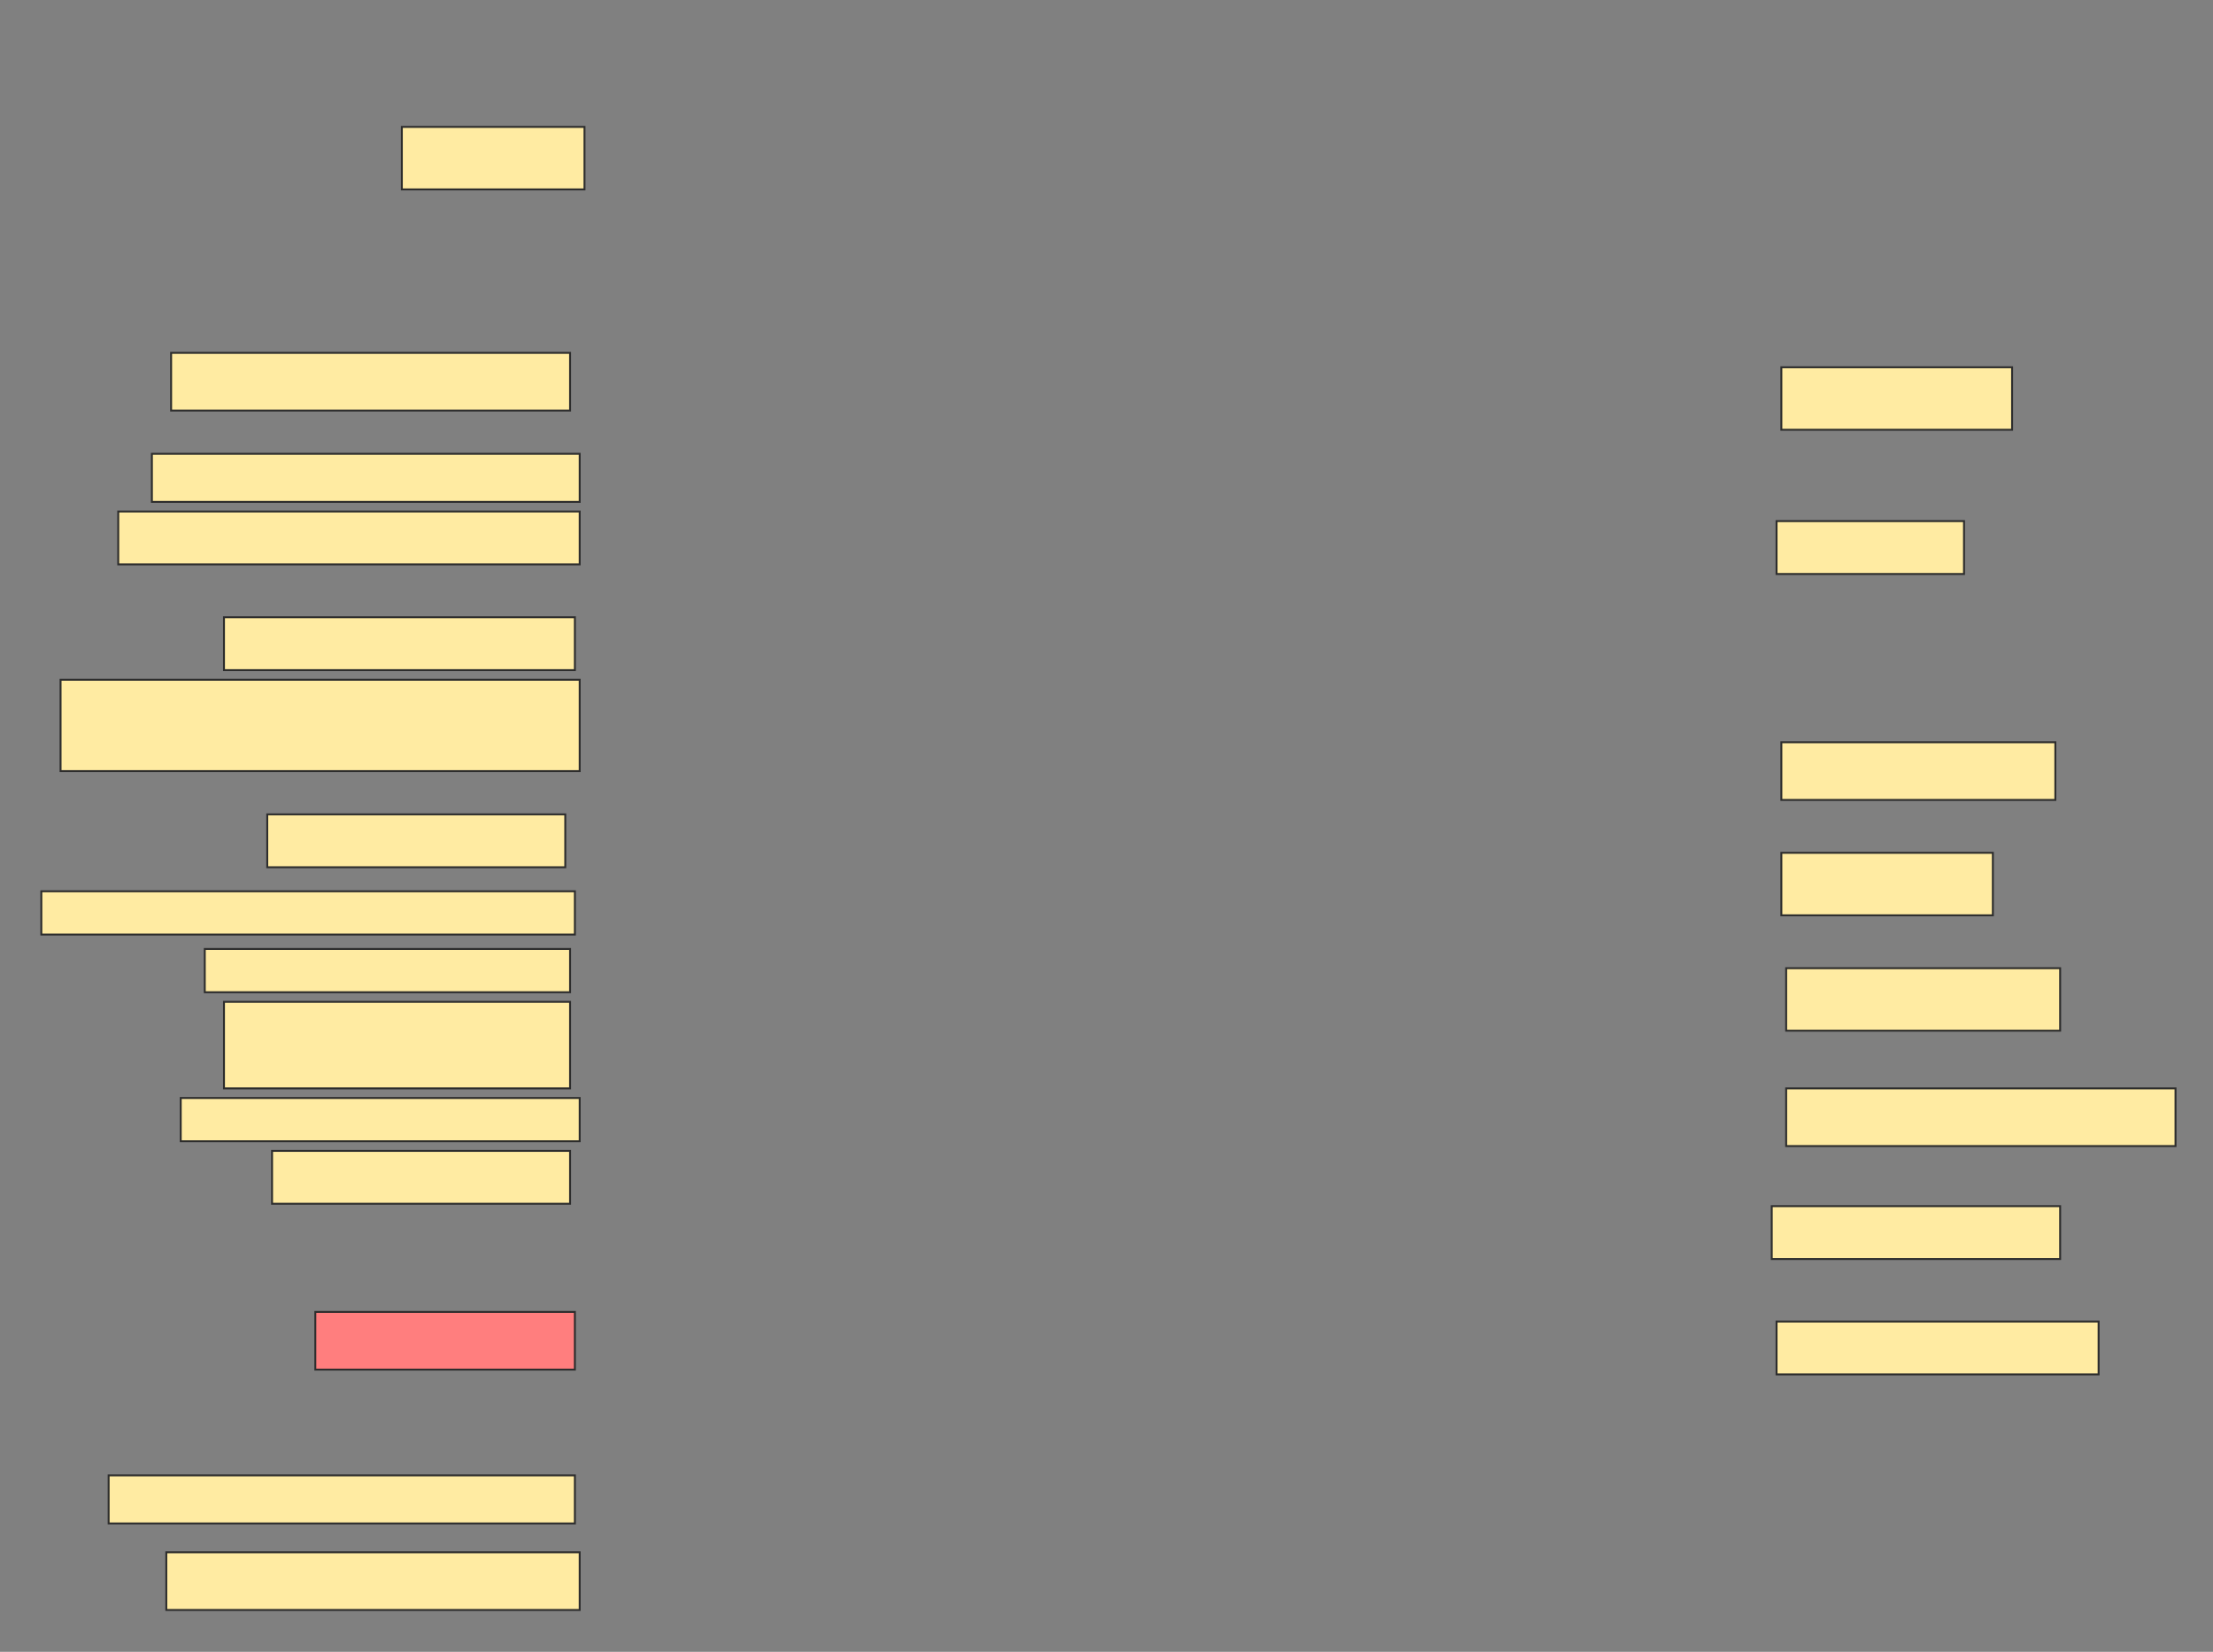 <svg height="859" width="1151" xmlns="http://www.w3.org/2000/svg">
 <rect width="100%" height="100%" fill="#808080" stroke="none"/>
 <!-- Created with Image Occlusion Enhanced -->
 <g>
  <title>Labels</title>
 </g>
 <g>
  <title>Masks</title>
  <rect fill="#FFEBA2" height="32.5" id="c5338e4732cc45e2aef2c04863aed480-ao-1" stroke="#2D2D2D" width="95" x="209" y="66"/>
  <rect fill="#FFEBA2" height="30" id="c5338e4732cc45e2aef2c04863aed480-ao-2" stroke="#2D2D2D" width="207.5" x="89" y="183.5"/>
  <rect fill="#FFEBA2" height="32.5" id="c5338e4732cc45e2aef2c04863aed480-ao-3" stroke="#2D2D2D" width="120" x="926.5" y="191"/>
  <rect fill="#FFEBA2" height="25" id="c5338e4732cc45e2aef2c04863aed480-ao-4" stroke="#2D2D2D" width="222.5" x="79" y="236"/>
  <rect fill="#FFEBA2" height="27.5" id="c5338e4732cc45e2aef2c04863aed480-ao-5" stroke="#2D2D2D" width="240" x="61.5" y="266"/>
  <rect fill="#FFEBA2" height="27.5" id="c5338e4732cc45e2aef2c04863aed480-ao-6" stroke="#2D2D2D" width="97.5" x="924" y="271"/>
  <rect fill="#FFEBA2" height="27.5" id="c5338e4732cc45e2aef2c04863aed480-ao-7" stroke="#2D2D2D" width="182.5" x="116.5" y="321"/>
  <rect fill="#FFEBA2" height="47.5" id="c5338e4732cc45e2aef2c04863aed480-ao-8" stroke="#2D2D2D" width="270" x="31.5" y="353.5"/>
  <rect fill="#FFEBA2" height="30" id="c5338e4732cc45e2aef2c04863aed480-ao-9" stroke="#2D2D2D" width="142.5" x="926.5" y="386"/>
  <rect fill="#FFEBA2" height="27.5" id="c5338e4732cc45e2aef2c04863aed480-ao-10" stroke="#2D2D2D" width="155" x="139" y="423.5"/>
  <rect fill="#FFEBA2" height="22.5" id="c5338e4732cc45e2aef2c04863aed480-ao-11" stroke="#2D2D2D" width="277.5" x="21.5" y="463.5"/>
  <rect fill="#FFEBA2" height="22.5" id="c5338e4732cc45e2aef2c04863aed480-ao-12" stroke="#2D2D2D" width="190" x="106.5" y="493.5"/>
  <rect fill="#FFEBA2" height="32.5" id="c5338e4732cc45e2aef2c04863aed480-ao-13" stroke="#2D2D2D" width="110" x="926.5" y="443.5"/>
  <rect fill="#FFEBA2" height="45" id="c5338e4732cc45e2aef2c04863aed480-ao-14" stroke="#2D2D2D" width="180" x="116.5" y="521"/>
  <rect fill="#FFEBA2" height="32.5" id="c5338e4732cc45e2aef2c04863aed480-ao-15" stroke="#2D2D2D" width="142.5" x="929" y="503.5"/>
  <rect fill="#FFEBA2" height="22.5" id="c5338e4732cc45e2aef2c04863aed480-ao-16" stroke="#2D2D2D" width="207.5" x="94" y="571"/>
  <rect fill="#FFEBA2" height="30" id="c5338e4732cc45e2aef2c04863aed480-ao-17" stroke="#2D2D2D" width="202.5" x="929" y="566"/>
  <rect fill="#FFEBA2" height="27.5" id="c5338e4732cc45e2aef2c04863aed480-ao-18" stroke="#2D2D2D" width="155" x="141.5" y="598.5"/>
  <rect fill="#FFEBA2" height="27.5" id="c5338e4732cc45e2aef2c04863aed480-ao-19" stroke="#2D2D2D" width="150" x="921.5" y="627.25"/>
  <rect class="qshape" fill="#FF7E7E" height="30" id="c5338e4732cc45e2aef2c04863aed480-ao-20" stroke="#2D2D2D" width="135" x="164" y="682.25"/>
  <rect fill="#FFEBA2" height="27.5" id="c5338e4732cc45e2aef2c04863aed480-ao-21" stroke="#2D2D2D" width="167.5" x="924" y="687.25"/>
  <rect fill="#FFEBA2" height="25" id="c5338e4732cc45e2aef2c04863aed480-ao-22" stroke="#2D2D2D" width="242.5" x="56.5" y="767.25"/>
  <rect fill="#FFEBA2" height="30" id="c5338e4732cc45e2aef2c04863aed480-ao-23" stroke="#2D2D2D" width="215" x="86.5" y="807.25"/>
 </g>
</svg>